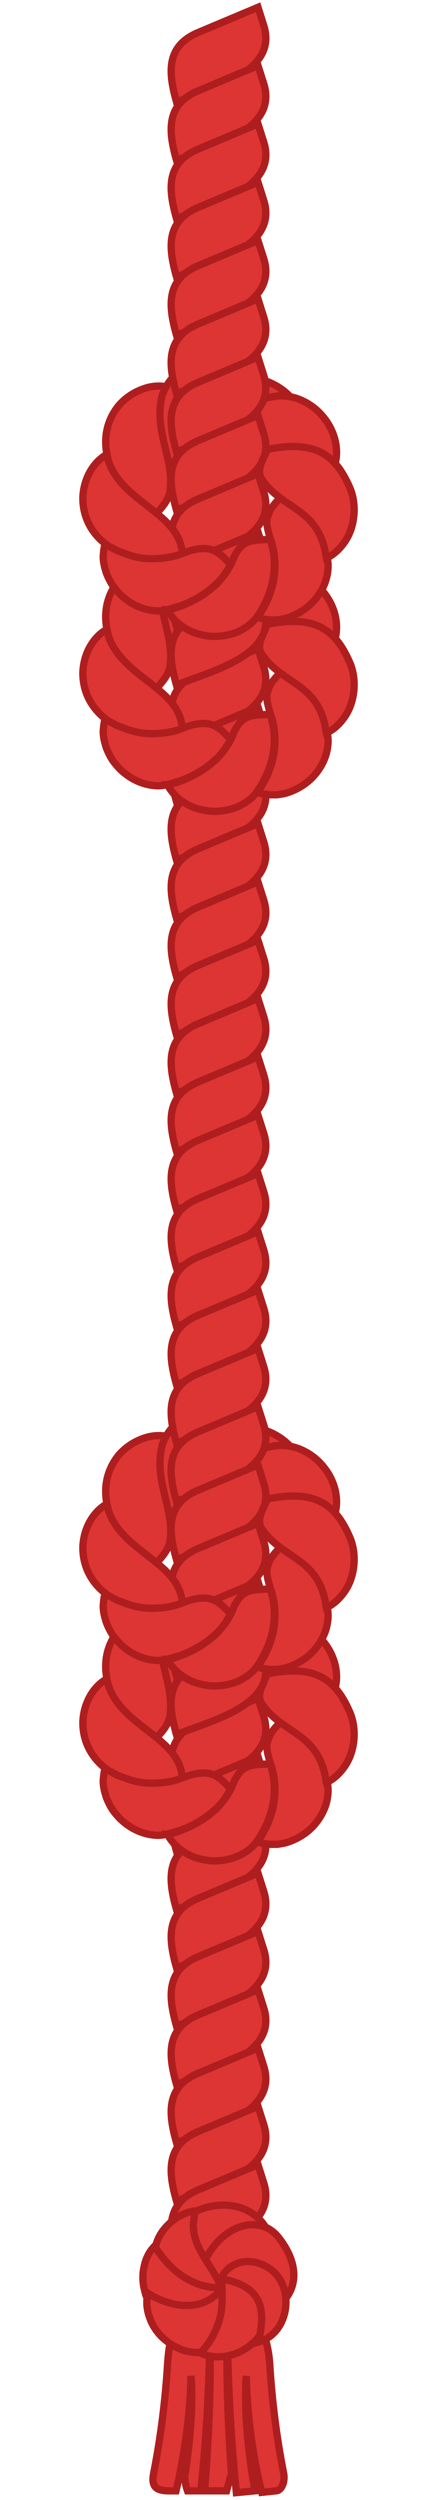 <svg width="60" height="343" viewBox="0 0 60 343" fill="none" xmlns="http://www.w3.org/2000/svg">
<path d="M36.217 3.502L35.425 1L27.187 4.467C22.684 6.365 23.139 10.126 24.235 14C28.627 12.145 38.27 10.041 36.217 3.502Z" fill="#DD3434" stroke="#AF1E1E"/>
<path d="M36.217 11.502L35.425 9L27.187 12.467C22.684 14.365 23.139 18.126 24.235 22C28.627 20.145 38.27 18.041 36.217 11.502Z" fill="#DD3434" stroke="#AF1E1E"/>
<path d="M36.217 19.502L35.425 17L27.187 20.467C22.684 22.365 23.139 26.126 24.235 30C28.627 28.145 38.27 26.041 36.217 19.502Z" fill="#DD3434" stroke="#AF1E1E"/>
<path d="M36.217 27.502L35.425 25L27.187 28.467C22.684 30.365 23.139 34.126 24.235 38C28.627 36.145 38.27 34.041 36.217 27.502Z" fill="#DD3434" stroke="#AF1E1E"/>
<path d="M36.217 35.502L35.425 33L27.187 36.467C22.684 38.365 23.139 42.126 24.235 46C28.627 44.145 38.27 42.041 36.217 35.502Z" fill="#DD3434" stroke="#AF1E1E"/>
<path d="M36.046 77.452C35.597 76.306 34.6 75.159 33.304 74.462C32.009 73.714 30.514 73.365 29.068 73.365C22.543 73.478 20.112 80.935 21.891 86.273C22.041 86.722 22.19 87.071 22.29 87.32C22.39 87.569 22.439 87.719 22.439 87.719C24.084 87.47 25.23 87.171 25.928 86.573C30.092 83.45 29.427 77.452 36.046 77.452Z" fill="#DD3434" stroke="#AF1E1E"/>
<path d="M41.621 82.205C41.545 80.977 40.946 79.58 39.925 78.52C38.92 77.412 37.603 76.623 36.227 76.181C30.252 74.377 24.337 80.397 26.484 86.147C35.962 89.68 35.517 80.246 41.621 82.205Z" fill="#DD3434" stroke="#AF1E1E"/>
<path d="M22.286 78.15C22.386 77.951 22.486 77.751 22.536 77.552C22.685 77.253 22.785 77.053 22.785 77.053C21.688 76.854 20.442 77.004 19.296 77.502C18.15 77.951 17.053 78.748 16.256 79.695C12.656 84.195 15.084 90.254 19.346 93.451C19.545 93.6 19.794 93.749 19.994 93.899C20.392 94.148 20.692 94.348 20.941 94.447C21.19 94.547 21.339 94.597 21.339 94.597C22.486 93.401 23.134 92.504 23.333 91.457C24.014 86.919 21.007 83.268 22.286 78.15Z" fill="#DD3434" stroke="#AF1E1E"/>
<path d="M35.495 86.124C35.495 86.124 35.644 86.074 35.894 85.975C36.143 85.875 36.492 85.775 36.94 85.725C37.837 85.526 39.133 85.526 40.479 85.775C41.824 86.025 43.22 86.573 44.217 87.071C44.715 87.32 45.114 87.57 45.413 87.769C45.712 87.968 45.861 88.068 45.861 88.068C46.26 87.021 46.31 85.825 46.061 84.629C45.812 83.433 45.213 82.187 44.366 81.19C43.519 80.144 42.422 79.346 41.226 78.848C40.03 78.349 38.734 78.2 37.588 78.399C37.588 78.399 37.389 78.449 37.04 78.499C36.691 78.599 36.193 78.698 35.644 78.947C35.096 79.147 34.448 79.446 33.85 79.844C33.252 80.243 32.704 80.692 32.206 81.19C31.259 82.187 30.81 83.383 30.66 84.23C30.611 84.679 30.611 84.978 30.66 85.227C30.71 85.476 30.71 85.576 30.71 85.576C31.906 86.423 32.355 87.071 32.704 87.071C32.853 87.071 33.202 86.972 33.601 86.772C34.299 86.623 34.897 86.373 35.495 86.124Z" fill="#DD3434" stroke="#AF1E1E"/>
<path d="M36.213 67.502L35.422 65L27.183 68.467C22.68 70.365 23.135 74.126 24.231 78C28.623 76.144 38.267 74.041 36.213 67.502Z" fill="#DD3434" stroke="#AF1E1E"/>
<path d="M36.213 75.502L35.422 73L27.183 76.467C22.68 78.365 23.135 82.126 24.231 86C28.623 84.144 38.267 82.041 36.213 75.502Z" fill="#DD3434" stroke="#AF1E1E"/>
<path d="M36.213 83.502L35.422 81L27.183 84.467C22.68 86.365 23.135 90.126 24.231 94C28.623 92.144 38.267 90.041 36.213 83.502Z" fill="#DD3434" stroke="#AF1E1E"/>
<path d="M36.213 91.502L35.422 89L27.183 92.467C22.68 94.365 23.135 98.126 24.231 102C28.623 100.145 38.267 98.041 36.213 91.502Z" fill="#DD3434" stroke="#AF1E1E"/>
<path d="M36.213 99.502L35.422 97L27.183 100.467C22.68 102.365 23.135 106.126 24.231 110C28.623 108.145 38.267 106.041 36.213 99.502Z" fill="#DD3434" stroke="#AF1E1E"/>
<path d="M36.213 107.502L35.422 105L27.183 108.467C22.68 110.365 23.135 114.126 24.231 118C28.623 116.145 38.267 114.041 36.213 107.502Z" fill="#DD3434" stroke="#AF1E1E"/>
<path d="M14.762 86.872C14.662 86.523 14.613 86.374 14.613 86.374C12.719 87.47 11.423 89.812 11.373 92.354C11.373 98.511 17.991 101.9 23.584 100.428C24.032 100.329 24.381 100.229 24.63 100.129C24.879 100.029 25.029 99.98 25.029 99.98C24.691 94.238 16.508 92.983 14.762 86.872Z" fill="#DD3434" stroke="#AF1E1E"/>
<path d="M25.031 99.93C25.031 99.93 24.881 99.98 24.632 100.079C24.383 100.179 24.034 100.279 23.586 100.378C22.689 100.578 21.393 100.727 19.997 100.628C19.299 100.578 18.651 100.428 17.954 100.229C17.306 100.03 16.708 99.78 16.16 99.581C15.661 99.332 15.213 99.083 14.914 98.933C14.615 98.734 14.415 98.634 14.415 98.634C14.266 99.182 14.216 99.731 14.166 100.329C14.166 100.927 14.266 101.525 14.465 102.173C14.615 102.771 14.914 103.369 15.213 103.917C15.512 104.465 15.96 104.964 16.409 105.462C16.857 105.911 17.356 106.309 17.904 106.658C18.452 107.007 19 107.256 19.599 107.456C20.197 107.655 20.745 107.755 21.343 107.804C21.941 107.854 22.489 107.755 22.988 107.655C22.988 107.655 23.187 107.605 23.486 107.505C23.835 107.406 24.283 107.256 24.832 107.107C25.878 106.708 27.224 106.06 28.32 105.263C28.869 104.864 29.367 104.415 29.816 104.017C30.264 103.568 30.613 103.169 30.862 102.771C31.41 101.973 31.66 101.475 31.66 101.475C30.563 100.229 29.716 99.531 28.719 99.332C27.722 99.132 26.576 99.332 25.031 99.93Z" fill="#DD3434" stroke="#AF1E1E"/>
<path d="M31.658 101.525C31.658 101.525 31.409 102.023 30.861 102.821C30.562 103.169 30.213 103.618 29.814 104.066C29.366 104.465 28.867 104.914 28.319 105.312C27.223 106.11 25.877 106.758 24.83 107.157C24.282 107.356 23.834 107.505 23.485 107.555C23.136 107.655 22.986 107.655 22.986 107.655C23.235 108.153 23.584 108.602 23.933 109.001C24.332 109.449 24.78 109.798 25.279 110.097C25.777 110.446 26.326 110.695 26.924 110.894C27.522 111.094 28.12 111.193 28.768 111.293C30.014 111.393 31.359 111.193 32.506 110.745C33.652 110.247 34.649 109.549 35.297 108.602C35.297 108.602 35.396 108.452 35.596 108.153C35.795 107.904 36.044 107.406 36.293 106.907C36.842 105.911 37.34 104.465 37.539 103.12C37.739 101.774 37.689 100.478 37.489 99.531C37.39 99.083 37.29 98.684 37.24 98.435C37.141 98.186 37.091 98.036 37.091 98.036C35.446 98.036 34.3 98.136 33.552 98.634C33.353 98.734 33.203 98.883 33.004 99.083C32.854 99.232 32.705 99.431 32.555 99.681C32.406 99.88 32.256 100.179 32.107 100.478C32.007 100.827 31.858 101.126 31.658 101.525Z" fill="#DD3434" stroke="#AF1E1E"/>
<path d="M37.187 98.135C37.187 98.135 37.237 98.285 37.336 98.534C37.386 98.783 37.486 99.132 37.586 99.631C37.735 100.528 37.835 101.824 37.635 103.219C37.436 104.565 36.938 106.01 36.389 107.007C36.14 107.505 35.841 107.954 35.692 108.253C35.492 108.552 35.393 108.701 35.393 108.701C35.642 108.801 35.941 108.901 36.24 108.951C36.539 109 36.838 109 37.137 109.05C37.436 109.05 37.735 109.05 38.084 109.05C38.383 109 38.682 108.951 38.981 108.901C40.177 108.602 41.373 108.004 42.37 107.156C43.367 106.309 44.114 105.213 44.563 104.116C45.011 102.97 45.161 101.774 44.962 100.677C44.962 100.677 44.912 100.478 44.862 100.129C44.812 99.78 44.663 99.332 44.513 98.783C44.164 97.687 43.566 96.341 42.769 95.195C41.971 94.049 40.975 93.201 40.227 92.653C39.828 92.404 39.529 92.205 39.28 92.055C39.031 91.906 38.931 91.856 38.931 91.856C37.735 93.002 37.037 93.849 36.838 94.697C36.439 95.444 36.688 96.541 37.187 98.135Z" fill="#DD3434" stroke="#AF1E1E"/>
<path d="M44.714 100.029C44.764 100.378 44.814 100.578 44.814 100.578C45.811 100.129 46.708 99.282 47.406 98.235C48.103 97.189 48.502 95.893 48.602 94.597C48.701 93.301 48.502 91.956 48.004 90.859C45.931 86.091 42.989 84.427 36.766 85.647C35.506 87.965 35.444 88.866 35.893 89.663C38.598 93.871 43.646 93.62 44.714 100.029Z" fill="#DD3434" stroke="#AF1E1E"/>
<path d="M36.046 53.452C35.597 52.306 34.6 51.159 33.304 50.462C32.009 49.714 30.514 49.365 29.068 49.365C22.543 49.478 20.112 56.935 21.891 62.273C22.041 62.722 22.19 63.071 22.29 63.32C22.39 63.569 22.439 63.719 22.439 63.719C24.084 63.47 25.23 63.171 25.928 62.573C30.092 59.45 29.427 53.452 36.046 53.452Z" fill="#DD3434" stroke="#AF1E1E"/>
<path d="M41.621 58.205C41.545 56.977 40.946 55.58 39.925 54.52C38.92 53.412 37.603 52.623 36.227 52.181C30.252 50.377 24.337 56.397 26.484 62.147C35.962 65.68 35.517 56.246 41.621 58.205Z" fill="#DD3434" stroke="#AF1E1E"/>
<path d="M22.286 54.15C22.386 53.951 22.486 53.751 22.536 53.552C22.685 53.253 22.785 53.053 22.785 53.053C21.688 52.854 20.442 53.004 19.296 53.502C18.15 53.951 17.053 54.748 16.256 55.695C12.656 60.195 15.084 66.254 19.346 69.451C19.545 69.6 19.794 69.749 19.994 69.899C20.392 70.148 20.692 70.348 20.941 70.447C21.19 70.547 21.339 70.597 21.339 70.597C22.486 69.401 23.134 68.504 23.333 67.457C24.014 62.919 21.007 59.268 22.286 54.15Z" fill="#DD3434" stroke="#AF1E1E"/>
<path d="M35.495 62.124C35.495 62.124 35.644 62.074 35.894 61.975C36.143 61.875 36.492 61.775 36.94 61.725C37.837 61.526 39.133 61.526 40.479 61.775C41.824 62.025 43.22 62.573 44.217 63.071C44.715 63.32 45.114 63.569 45.413 63.769C45.712 63.968 45.861 64.068 45.861 64.068C46.26 63.021 46.31 61.825 46.061 60.629C45.812 59.433 45.213 58.187 44.366 57.19C43.519 56.144 42.422 55.346 41.226 54.848C40.03 54.349 38.734 54.2 37.588 54.399C37.588 54.399 37.389 54.449 37.04 54.499C36.691 54.599 36.193 54.698 35.644 54.947C35.096 55.147 34.448 55.446 33.85 55.844C33.252 56.243 32.704 56.692 32.206 57.19C31.259 58.187 30.81 59.383 30.66 60.23C30.611 60.679 30.611 60.978 30.66 61.227C30.71 61.476 30.71 61.576 30.71 61.576C31.906 62.423 32.355 63.071 32.704 63.071C32.853 63.071 33.202 62.971 33.601 62.772C34.299 62.623 34.897 62.373 35.495 62.124Z" fill="#DD3434" stroke="#AF1E1E"/>
<path d="M36.213 43.502L35.422 41L27.183 44.467C22.68 46.365 23.135 50.126 24.231 54C28.623 52.145 38.267 50.041 36.213 43.502Z" fill="#DD3434" stroke="#AF1E1E"/>
<path d="M36.213 51.502L35.422 49L27.183 52.467C22.68 54.365 23.135 58.126 24.231 62C28.623 60.145 38.267 58.041 36.213 51.502Z" fill="#DD3434" stroke="#AF1E1E"/>
<path d="M36.213 59.502L35.422 57L27.183 60.467C22.68 62.365 23.135 66.126 24.231 70C28.623 68.144 38.267 66.041 36.213 59.502Z" fill="#DD3434" stroke="#AF1E1E"/>
<path d="M36.213 67.502L35.422 65L27.183 68.467C22.68 70.365 23.135 74.126 24.231 78C28.623 76.144 38.267 74.041 36.213 67.502Z" fill="#DD3434" stroke="#AF1E1E"/>
<path d="M36.213 75.502L35.422 73L27.183 76.467C22.68 78.365 23.135 82.126 24.231 86C28.623 84.144 38.267 82.041 36.213 75.502Z" fill="#DD3434" stroke="#AF1E1E"/>
<path d="M36.213 83.502L35.422 81L27.183 84.467C22.68 86.365 23.135 90.126 24.231 94C28.623 92.144 38.267 90.041 36.213 83.502Z" fill="#DD3434" stroke="#AF1E1E"/>
<path d="M14.762 62.872C14.662 62.523 14.613 62.374 14.613 62.374C12.719 63.47 11.423 65.812 11.373 68.354C11.373 74.511 17.991 77.9 23.584 76.428C24.032 76.329 24.381 76.229 24.63 76.129C24.879 76.029 25.029 75.98 25.029 75.98C24.691 70.238 16.508 68.983 14.762 62.872Z" fill="#DD3434" stroke="#AF1E1E"/>
<path d="M25.031 75.93C25.031 75.93 24.881 75.98 24.632 76.079C24.383 76.179 24.034 76.279 23.586 76.379C22.689 76.578 21.393 76.727 19.997 76.628C19.299 76.578 18.651 76.428 17.954 76.229C17.306 76.03 16.708 75.78 16.16 75.581C15.661 75.332 15.213 75.083 14.914 74.933C14.615 74.734 14.415 74.634 14.415 74.634C14.266 75.182 14.216 75.731 14.166 76.329C14.166 76.927 14.266 77.525 14.465 78.173C14.615 78.771 14.914 79.369 15.213 79.917C15.512 80.465 15.96 80.964 16.409 81.462C16.857 81.911 17.356 82.309 17.904 82.658C18.452 83.007 19 83.256 19.599 83.456C20.197 83.655 20.745 83.755 21.343 83.805C21.941 83.854 22.489 83.755 22.988 83.655C22.988 83.655 23.187 83.605 23.486 83.505C23.835 83.406 24.283 83.256 24.832 83.107C25.878 82.708 27.224 82.06 28.32 81.263C28.869 80.864 29.367 80.415 29.816 80.017C30.264 79.568 30.613 79.169 30.862 78.771C31.41 77.973 31.66 77.475 31.66 77.475C30.563 76.229 29.716 75.531 28.719 75.332C27.722 75.132 26.576 75.332 25.031 75.93Z" fill="#DD3434" stroke="#AF1E1E"/>
<path d="M31.658 77.525C31.658 77.525 31.409 78.023 30.861 78.82C30.562 79.169 30.213 79.618 29.814 80.067C29.366 80.465 28.867 80.914 28.319 81.312C27.223 82.11 25.877 82.758 24.83 83.156C24.282 83.356 23.834 83.505 23.485 83.555C23.136 83.655 22.986 83.655 22.986 83.655C23.235 84.153 23.584 84.602 23.933 85.001C24.332 85.449 24.78 85.798 25.279 86.097C25.777 86.446 26.326 86.695 26.924 86.894C27.522 87.094 28.12 87.194 28.768 87.293C30.014 87.393 31.359 87.193 32.506 86.745C33.652 86.246 34.649 85.549 35.297 84.602C35.297 84.602 35.396 84.452 35.596 84.153C35.795 83.904 36.044 83.406 36.293 82.907C36.842 81.91 37.34 80.465 37.539 79.12C37.739 77.774 37.689 76.478 37.489 75.531C37.39 75.083 37.29 74.684 37.24 74.435C37.141 74.186 37.091 74.036 37.091 74.036C35.446 74.036 34.3 74.136 33.552 74.634C33.353 74.734 33.203 74.883 33.004 75.083C32.854 75.232 32.705 75.431 32.555 75.681C32.406 75.88 32.256 76.179 32.107 76.478C32.007 76.827 31.858 77.126 31.658 77.525Z" fill="#DD3434" stroke="#AF1E1E"/>
<path d="M37.187 74.135C37.187 74.135 37.237 74.285 37.336 74.534C37.386 74.783 37.486 75.132 37.586 75.631C37.735 76.528 37.835 77.824 37.635 79.219C37.436 80.565 36.938 82.01 36.389 83.007C36.14 83.505 35.841 83.954 35.692 84.253C35.492 84.552 35.393 84.701 35.393 84.701C35.642 84.801 35.941 84.901 36.24 84.951C36.539 85 36.838 85 37.137 85.05C37.436 85.05 37.735 85.05 38.084 85.05C38.383 85 38.682 84.951 38.981 84.901C40.177 84.602 41.373 84.004 42.37 83.156C43.367 82.309 44.114 81.213 44.563 80.116C45.011 78.97 45.161 77.774 44.962 76.677C44.962 76.677 44.912 76.478 44.862 76.129C44.812 75.78 44.663 75.332 44.513 74.783C44.164 73.687 43.566 72.341 42.769 71.195C41.971 70.049 40.975 69.201 40.227 68.653C39.828 68.404 39.529 68.205 39.28 68.055C39.031 67.906 38.931 67.856 38.931 67.856C37.735 69.002 37.037 69.849 36.838 70.697C36.439 71.444 36.688 72.541 37.187 74.135Z" fill="#DD3434" stroke="#AF1E1E"/>
<path d="M44.714 76.029C44.764 76.378 44.814 76.578 44.814 76.578C45.811 76.129 46.708 75.282 47.406 74.235C48.103 73.189 48.502 71.893 48.602 70.597C48.701 69.301 48.502 67.956 48.004 66.859C45.931 62.091 42.989 60.427 36.766 61.647C35.506 63.965 35.444 64.866 35.893 65.663C38.598 69.871 43.646 69.62 44.714 76.029Z" fill="#DD3434" stroke="#AF1E1E"/>
<path d="M36.217 115.502L35.425 113L27.187 116.467C22.684 118.365 23.139 122.126 24.235 126C28.627 124.145 38.27 122.041 36.217 115.502Z" fill="#DD3434" stroke="#AF1E1E"/>
<path d="M36.217 123.502L35.425 121L27.187 124.467C22.684 126.365 23.139 130.126 24.235 134C28.627 132.145 38.27 130.041 36.217 123.502Z" fill="#DD3434" stroke="#AF1E1E"/>
<path d="M36.217 131.502L35.425 129L27.187 132.467C22.684 134.365 23.139 138.126 24.235 142C28.627 140.145 38.27 138.041 36.217 131.502Z" fill="#DD3434" stroke="#AF1E1E"/>
<path d="M36.217 139.502L35.425 137L27.187 140.467C22.684 142.365 23.139 146.126 24.235 150C28.627 148.145 38.27 146.041 36.217 139.502Z" fill="#DD3434" stroke="#AF1E1E"/>
<path d="M36.217 147.502L35.425 145L27.187 148.467C22.684 150.365 23.139 154.126 24.235 158C28.627 156.145 38.27 154.041 36.217 147.502Z" fill="#DD3434" stroke="#AF1E1E"/>
<path d="M36.217 155.502L35.425 153L27.187 156.467C22.684 158.365 23.139 162.126 24.235 166C28.627 164.145 38.27 162.041 36.217 155.502Z" fill="#DD3434" stroke="#AF1E1E"/>
<path d="M36.217 163.502L35.425 161L27.187 164.467C22.684 166.365 23.139 170.126 24.235 174C28.627 172.145 38.27 170.041 36.217 163.502Z" fill="#DD3434" stroke="#AF1E1E"/>
<path d="M36.217 171.502L35.425 169L27.187 172.467C22.684 174.365 23.139 178.126 24.235 182C28.627 180.145 38.27 178.041 36.217 171.502Z" fill="#DD3434" stroke="#AF1E1E"/>
<path d="M36.217 179.502L35.425 177L27.187 180.467C22.684 182.365 23.139 186.126 24.235 190C28.627 188.145 38.27 186.041 36.217 179.502Z" fill="#DD3434" stroke="#AF1E1E"/>
<path d="M36.046 221.452C35.597 220.306 34.6 219.159 33.304 218.462C32.009 217.714 30.514 217.365 29.068 217.365C22.543 217.478 20.112 224.935 21.891 230.274C22.041 230.722 22.19 231.071 22.29 231.32C22.39 231.569 22.439 231.719 22.439 231.719C24.084 231.47 25.23 231.171 25.928 230.573C30.092 227.45 29.427 221.452 36.046 221.452Z" fill="#DD3434" stroke="#AF1E1E"/>
<path d="M41.621 226.205C41.545 224.976 40.946 223.58 39.925 222.52C38.92 221.412 37.603 220.623 36.227 220.182C30.252 218.377 24.337 224.397 26.484 230.147C35.962 233.68 35.517 224.246 41.621 226.205Z" fill="#DD3434" stroke="#AF1E1E"/>
<path d="M22.286 222.15C22.386 221.951 22.486 221.751 22.536 221.552C22.685 221.253 22.785 221.053 22.785 221.053C21.688 220.854 20.442 221.004 19.296 221.502C18.15 221.951 17.053 222.748 16.256 223.695C12.656 228.195 15.084 234.254 19.346 237.45C19.545 237.6 19.794 237.75 19.994 237.899C20.392 238.148 20.692 238.348 20.941 238.447C21.19 238.547 21.339 238.597 21.339 238.597C22.486 237.401 23.134 236.504 23.333 235.457C24.014 230.919 21.007 227.268 22.286 222.15Z" fill="#DD3434" stroke="#AF1E1E"/>
<path d="M35.495 230.124C35.495 230.124 35.644 230.074 35.894 229.975C36.143 229.875 36.492 229.775 36.94 229.725C37.837 229.526 39.133 229.526 40.479 229.775C41.824 230.025 43.22 230.573 44.217 231.071C44.715 231.32 45.114 231.57 45.413 231.769C45.712 231.968 45.861 232.068 45.861 232.068C46.26 231.021 46.31 229.825 46.061 228.629C45.812 227.433 45.213 226.187 44.366 225.19C43.519 224.144 42.422 223.346 41.226 222.848C40.03 222.349 38.734 222.2 37.588 222.399C37.588 222.399 37.389 222.449 37.04 222.499C36.691 222.599 36.193 222.698 35.644 222.947C35.096 223.147 34.448 223.446 33.85 223.844C33.252 224.243 32.704 224.692 32.206 225.19C31.259 226.187 30.81 227.383 30.66 228.23C30.611 228.679 30.611 228.978 30.66 229.227C30.71 229.476 30.71 229.576 30.71 229.576C31.906 230.423 32.355 231.071 32.704 231.071C32.853 231.071 33.202 230.971 33.601 230.772C34.299 230.623 34.897 230.373 35.495 230.124Z" fill="#DD3434" stroke="#AF1E1E"/>
<path d="M36.213 211.502L35.422 209L27.183 212.467C22.68 214.365 23.135 218.126 24.231 222C28.623 220.145 38.267 218.041 36.213 211.502Z" fill="#DD3434" stroke="#AF1E1E"/>
<path d="M36.213 219.502L35.422 217L27.183 220.467C22.68 222.365 23.135 226.126 24.231 230C28.623 228.145 38.267 226.041 36.213 219.502Z" fill="#DD3434" stroke="#AF1E1E"/>
<path d="M36.213 227.502L35.422 225L27.183 228.467C22.68 230.365 23.135 234.126 24.231 238C28.623 236.145 38.267 234.041 36.213 227.502Z" fill="#DD3434" stroke="#AF1E1E"/>
<path d="M36.213 235.502L35.422 233L27.183 236.467C22.68 238.365 23.135 242.126 24.231 246C28.623 244.145 38.267 242.041 36.213 235.502Z" fill="#DD3434" stroke="#AF1E1E"/>
<path d="M36.213 243.502L35.422 241L27.183 244.467C22.68 246.365 23.135 250.126 24.231 254C28.623 252.145 38.267 250.041 36.213 243.502Z" fill="#DD3434" stroke="#AF1E1E"/>
<path d="M36.213 251.502L35.422 249L27.183 252.467C22.68 254.365 23.135 258.126 24.231 262C28.623 260.145 38.267 258.041 36.213 251.502Z" fill="#DD3434" stroke="#AF1E1E"/>
<path d="M14.762 230.872C14.662 230.523 14.613 230.374 14.613 230.374C12.719 231.47 11.423 233.812 11.373 236.354C11.373 242.511 17.991 245.9 23.584 244.428C24.032 244.329 24.381 244.229 24.63 244.129C24.879 244.029 25.029 243.98 25.029 243.98C24.691 238.238 16.508 236.983 14.762 230.872Z" fill="#DD3434" stroke="#AF1E1E"/>
<path d="M25.031 243.93C25.031 243.93 24.881 243.98 24.632 244.079C24.383 244.179 24.034 244.279 23.586 244.378C22.689 244.578 21.393 244.727 19.997 244.628C19.299 244.578 18.651 244.428 17.954 244.229C17.306 244.03 16.708 243.78 16.16 243.581C15.661 243.332 15.213 243.083 14.914 242.933C14.615 242.734 14.415 242.634 14.415 242.634C14.266 243.182 14.216 243.731 14.166 244.329C14.166 244.927 14.266 245.525 14.465 246.173C14.615 246.771 14.914 247.369 15.213 247.917C15.512 248.465 15.96 248.964 16.409 249.462C16.857 249.911 17.356 250.309 17.904 250.658C18.452 251.007 19 251.256 19.599 251.456C20.197 251.655 20.745 251.755 21.343 251.804C21.941 251.854 22.489 251.755 22.988 251.655C22.988 251.655 23.187 251.605 23.486 251.505C23.835 251.406 24.283 251.256 24.832 251.107C25.878 250.708 27.224 250.06 28.32 249.263C28.869 248.864 29.367 248.415 29.816 248.017C30.264 247.568 30.613 247.169 30.862 246.771C31.41 245.973 31.66 245.475 31.66 245.475C30.563 244.229 29.716 243.531 28.719 243.332C27.722 243.132 26.576 243.332 25.031 243.93Z" fill="#DD3434" stroke="#AF1E1E"/>
<path d="M31.658 245.525C31.658 245.525 31.409 246.023 30.861 246.821C30.562 247.169 30.213 247.618 29.814 248.066C29.366 248.465 28.867 248.914 28.319 249.312C27.223 250.11 25.877 250.758 24.83 251.157C24.282 251.356 23.834 251.505 23.485 251.555C23.136 251.655 22.986 251.655 22.986 251.655C23.235 252.153 23.584 252.602 23.933 253.001C24.332 253.449 24.78 253.798 25.279 254.097C25.777 254.446 26.326 254.695 26.924 254.894C27.522 255.094 28.12 255.193 28.768 255.293C30.014 255.393 31.359 255.193 32.506 254.745C33.652 254.247 34.649 253.549 35.297 252.602C35.297 252.602 35.396 252.452 35.596 252.153C35.795 251.904 36.044 251.406 36.293 250.907C36.842 249.911 37.34 248.465 37.539 247.12C37.739 245.774 37.689 244.478 37.489 243.531C37.39 243.083 37.29 242.684 37.24 242.435C37.141 242.185 37.091 242.036 37.091 242.036C35.446 242.036 34.3 242.136 33.552 242.634C33.353 242.734 33.203 242.883 33.004 243.083C32.854 243.232 32.705 243.431 32.555 243.681C32.406 243.88 32.256 244.179 32.107 244.478C32.007 244.827 31.858 245.126 31.658 245.525Z" fill="#DD3434" stroke="#AF1E1E"/>
<path d="M37.187 242.135C37.187 242.135 37.237 242.285 37.336 242.534C37.386 242.783 37.486 243.132 37.586 243.631C37.735 244.528 37.835 245.824 37.635 247.219C37.436 248.565 36.938 250.01 36.389 251.007C36.14 251.505 35.841 251.954 35.692 252.253C35.492 252.552 35.393 252.701 35.393 252.701C35.642 252.801 35.941 252.901 36.24 252.951C36.539 253 36.838 253 37.137 253.05C37.436 253.05 37.735 253.05 38.084 253.05C38.383 253 38.682 252.951 38.981 252.901C40.177 252.602 41.373 252.004 42.37 251.156C43.367 250.309 44.114 249.213 44.563 248.116C45.011 246.97 45.161 245.774 44.962 244.677C44.962 244.677 44.912 244.478 44.862 244.129C44.812 243.78 44.663 243.332 44.513 242.783C44.164 241.687 43.566 240.341 42.769 239.195C41.971 238.049 40.975 237.201 40.227 236.653C39.828 236.404 39.529 236.205 39.28 236.055C39.031 235.906 38.931 235.856 38.931 235.856C37.735 237.002 37.037 237.849 36.838 238.697C36.439 239.444 36.688 240.541 37.187 242.135Z" fill="#DD3434" stroke="#AF1E1E"/>
<path d="M44.714 244.029C44.764 244.378 44.814 244.578 44.814 244.578C45.811 244.129 46.708 243.282 47.406 242.235C48.103 241.189 48.502 239.893 48.602 238.597C48.701 237.301 48.502 235.956 48.004 234.859C45.931 230.091 42.989 228.427 36.766 229.647C35.506 231.965 35.444 232.866 35.893 233.663C38.598 237.871 43.646 237.62 44.714 244.029Z" fill="#DD3434" stroke="#AF1E1E"/>
<path d="M36.046 197.452C35.597 196.306 34.6 195.159 33.304 194.462C32.009 193.714 30.514 193.365 29.068 193.365C22.543 193.478 20.112 200.935 21.891 206.274C22.041 206.722 22.19 207.071 22.29 207.32C22.39 207.569 22.439 207.719 22.439 207.719C24.084 207.47 25.23 207.171 25.928 206.573C30.092 203.45 29.427 197.452 36.046 197.452Z" fill="#DD3434" stroke="#AF1E1E"/>
<path d="M41.621 202.205C41.545 200.976 40.946 199.58 39.925 198.52C38.92 197.412 37.603 196.623 36.227 196.182C30.252 194.377 24.337 200.397 26.484 206.147C35.962 209.68 35.517 200.246 41.621 202.205Z" fill="#DD3434" stroke="#AF1E1E"/>
<path d="M22.286 198.15C22.386 197.951 22.486 197.751 22.536 197.552C22.685 197.253 22.785 197.053 22.785 197.053C21.688 196.854 20.442 197.004 19.296 197.502C18.15 197.951 17.053 198.748 16.256 199.695C12.656 204.195 15.084 210.254 19.346 213.45C19.545 213.6 19.794 213.75 19.994 213.899C20.392 214.148 20.692 214.348 20.941 214.447C21.19 214.547 21.339 214.597 21.339 214.597C22.486 213.401 23.134 212.504 23.333 211.457C24.014 206.919 21.007 203.268 22.286 198.15Z" fill="#DD3434" stroke="#AF1E1E"/>
<path d="M35.495 206.124C35.495 206.124 35.644 206.074 35.894 205.975C36.143 205.875 36.492 205.775 36.94 205.725C37.837 205.526 39.133 205.526 40.479 205.775C41.824 206.025 43.22 206.573 44.217 207.071C44.715 207.32 45.114 207.57 45.413 207.769C45.712 207.968 45.861 208.068 45.861 208.068C46.26 207.021 46.31 205.825 46.061 204.629C45.812 203.433 45.213 202.187 44.366 201.19C43.519 200.144 42.422 199.346 41.226 198.848C40.03 198.349 38.734 198.2 37.588 198.399C37.588 198.399 37.389 198.449 37.04 198.499C36.691 198.599 36.193 198.698 35.644 198.947C35.096 199.147 34.448 199.446 33.85 199.844C33.252 200.243 32.704 200.692 32.206 201.19C31.259 202.187 30.81 203.383 30.66 204.23C30.611 204.679 30.611 204.978 30.66 205.227C30.71 205.476 30.71 205.576 30.71 205.576C31.906 206.423 32.355 207.071 32.704 207.071C32.853 207.071 33.202 206.971 33.601 206.772C34.299 206.623 34.897 206.373 35.495 206.124Z" fill="#DD3434" stroke="#AF1E1E"/>
<path d="M36.213 187.502L35.422 185L27.183 188.467C22.68 190.365 23.135 194.126 24.231 198C28.623 196.145 38.267 194.041 36.213 187.502Z" fill="#DD3434" stroke="#AF1E1E"/>
<path d="M36.213 195.502L35.422 193L27.183 196.467C22.68 198.365 23.135 202.126 24.231 206C28.623 204.145 38.267 202.041 36.213 195.502Z" fill="#DD3434" stroke="#AF1E1E"/>
<path d="M36.213 203.502L35.422 201L27.183 204.467C22.68 206.365 23.135 210.126 24.231 214C28.623 212.145 38.267 210.041 36.213 203.502Z" fill="#DD3434" stroke="#AF1E1E"/>
<path d="M36.213 211.502L35.422 209L27.183 212.467C22.68 214.365 23.135 218.126 24.231 222C28.623 220.145 38.267 218.041 36.213 211.502Z" fill="#DD3434" stroke="#AF1E1E"/>
<path d="M36.213 219.502L35.422 217L27.183 220.467C22.68 222.365 23.135 226.126 24.231 230C28.623 228.145 38.267 226.041 36.213 219.502Z" fill="#DD3434" stroke="#AF1E1E"/>
<path d="M36.213 227.502L35.422 225L27.183 228.467C22.68 230.365 23.135 234.126 24.231 238C28.623 236.145 38.267 234.041 36.213 227.502Z" fill="#DD3434" stroke="#AF1E1E"/>
<path d="M14.762 206.872C14.662 206.523 14.613 206.374 14.613 206.374C12.719 207.47 11.423 209.812 11.373 212.354C11.373 218.511 17.991 221.9 23.584 220.428C24.032 220.329 24.381 220.229 24.63 220.129C24.879 220.029 25.029 219.98 25.029 219.98C24.691 214.238 16.508 212.983 14.762 206.872Z" fill="#DD3434" stroke="#AF1E1E"/>
<path d="M25.031 219.93C25.031 219.93 24.881 219.98 24.632 220.079C24.383 220.179 24.034 220.279 23.586 220.378C22.689 220.578 21.393 220.727 19.997 220.628C19.299 220.578 18.651 220.428 17.954 220.229C17.306 220.03 16.708 219.78 16.16 219.581C15.661 219.332 15.213 219.083 14.914 218.933C14.615 218.734 14.415 218.634 14.415 218.634C14.266 219.182 14.216 219.731 14.166 220.329C14.166 220.927 14.266 221.525 14.465 222.173C14.615 222.771 14.914 223.369 15.213 223.917C15.512 224.465 15.96 224.964 16.409 225.462C16.857 225.911 17.356 226.309 17.904 226.658C18.452 227.007 19 227.256 19.599 227.456C20.197 227.655 20.745 227.755 21.343 227.804C21.941 227.854 22.489 227.755 22.988 227.655C22.988 227.655 23.187 227.605 23.486 227.505C23.835 227.406 24.283 227.256 24.832 227.107C25.878 226.708 27.224 226.06 28.32 225.263C28.869 224.864 29.367 224.415 29.816 224.017C30.264 223.568 30.613 223.169 30.862 222.771C31.41 221.973 31.66 221.475 31.66 221.475C30.563 220.229 29.716 219.531 28.719 219.332C27.722 219.132 26.576 219.332 25.031 219.93Z" fill="#DD3434" stroke="#AF1E1E"/>
<path d="M31.658 221.525C31.658 221.525 31.409 222.023 30.861 222.821C30.562 223.169 30.213 223.618 29.814 224.066C29.366 224.465 28.867 224.914 28.319 225.312C27.223 226.11 25.877 226.758 24.83 227.157C24.282 227.356 23.834 227.505 23.485 227.555C23.136 227.655 22.986 227.655 22.986 227.655C23.235 228.153 23.584 228.602 23.933 229.001C24.332 229.449 24.78 229.798 25.279 230.097C25.777 230.446 26.326 230.695 26.924 230.894C27.522 231.094 28.12 231.193 28.768 231.293C30.014 231.393 31.359 231.193 32.506 230.745C33.652 230.247 34.649 229.549 35.297 228.602C35.297 228.602 35.396 228.452 35.596 228.153C35.795 227.904 36.044 227.406 36.293 226.907C36.842 225.911 37.34 224.465 37.539 223.12C37.739 221.774 37.689 220.478 37.489 219.531C37.39 219.083 37.29 218.684 37.24 218.435C37.141 218.185 37.091 218.036 37.091 218.036C35.446 218.036 34.3 218.136 33.552 218.634C33.353 218.734 33.203 218.883 33.004 219.083C32.854 219.232 32.705 219.431 32.555 219.681C32.406 219.88 32.256 220.179 32.107 220.478C32.007 220.827 31.858 221.126 31.658 221.525Z" fill="#DD3434" stroke="#AF1E1E"/>
<path d="M37.187 218.135C37.187 218.135 37.237 218.285 37.336 218.534C37.386 218.783 37.486 219.132 37.586 219.631C37.735 220.528 37.835 221.824 37.635 223.219C37.436 224.565 36.938 226.01 36.389 227.007C36.14 227.505 35.841 227.954 35.692 228.253C35.492 228.552 35.393 228.701 35.393 228.701C35.642 228.801 35.941 228.901 36.24 228.951C36.539 229 36.838 229 37.137 229.05C37.436 229.05 37.735 229.05 38.084 229.05C38.383 229 38.682 228.951 38.981 228.901C40.177 228.602 41.373 228.004 42.37 227.156C43.367 226.309 44.114 225.213 44.563 224.116C45.011 222.97 45.161 221.774 44.962 220.677C44.962 220.677 44.912 220.478 44.862 220.129C44.812 219.78 44.663 219.332 44.513 218.783C44.164 217.687 43.566 216.341 42.769 215.195C41.971 214.049 40.975 213.201 40.227 212.653C39.828 212.404 39.529 212.205 39.28 212.055C39.031 211.906 38.931 211.856 38.931 211.856C37.735 213.002 37.037 213.849 36.838 214.697C36.439 215.444 36.688 216.541 37.187 218.135Z" fill="#DD3434" stroke="#AF1E1E"/>
<path d="M44.714 220.029C44.764 220.378 44.814 220.578 44.814 220.578C45.811 220.129 46.708 219.282 47.406 218.235C48.103 217.189 48.502 215.893 48.602 214.597C48.701 213.301 48.502 211.956 48.004 210.859C45.931 206.091 42.989 204.427 36.766 205.647C35.506 207.965 35.444 208.866 35.893 209.663C38.598 213.871 43.646 213.62 44.714 220.029Z" fill="#DD3434" stroke="#AF1E1E"/>
<path d="M36.217 259.502L35.425 257L27.187 260.467C22.684 262.365 23.139 266.126 24.235 270C28.627 268.145 38.27 266.041 36.217 259.502Z" fill="#DD3434" stroke="#AF1E1E"/>
<path d="M36.217 267.502L35.425 265L27.187 268.467C22.684 270.365 23.139 274.126 24.235 278C28.627 276.145 38.27 274.041 36.217 267.502Z" fill="#DD3434" stroke="#AF1E1E"/>
<path d="M36.217 275.502L35.425 273L27.187 276.467C22.684 278.365 23.139 282.126 24.235 286C28.627 284.145 38.27 282.041 36.217 275.502Z" fill="#DD3434" stroke="#AF1E1E"/>
<path d="M36.217 283.502L35.425 281L27.187 284.467C22.684 286.365 23.139 290.126 24.235 294C28.627 292.145 38.27 290.041 36.217 283.502Z" fill="#DD3434" stroke="#AF1E1E"/>
<path d="M36.217 291.502L35.425 289L27.187 292.467C22.684 294.365 23.139 298.126 24.235 302C28.627 300.145 38.27 298.041 36.217 291.502Z" fill="#DD3434" stroke="#AF1E1E"/>
<path d="M23.007 324.328C22.697 329.337 22.076 334.336 21.105 339.28C21.105 339.317 21.094 339.335 21.094 339.353C20.561 341.959 22.391 341.752 24.17 341.752C25.236 337.387 26.128 331.322 26.218 325.992C26.218 325.992 26.782 331.009 25.338 339.942C25.417 340.511 25.53 341.191 25.738 341.752H27.567C28.267 335.282 28.746 327.609 28.814 320.312C28.848 321.434 29.096 329.41 28.086 341.752H31.111L31.489 340.383L31.777 339.381C31.771 339.372 31.771 339.353 31.771 339.335C31.54 336.054 31.398 333.178 31.302 330.706C31.037 323.841 31.229 320.184 31.229 320.184C31.28 327.379 31.748 334.942 32.448 342L35.004 341.752C33.244 331.882 33.78 326.341 33.819 326.001C33.944 333.187 35.303 339.409 35.936 341.963L37.882 341.752C38.644 341.743 39.18 340.539 38.943 339.326C37.967 334.373 37.341 329.346 37.036 324.328C36.23 312.515 23.994 308.729 23.007 324.328Z" fill="#DD3434" stroke="#AF1E1E"/>
<path d="M36.217 299.502L35.425 297L27.187 300.467C22.684 302.365 23.139 306.126 24.235 310C28.627 308.145 38.27 306.041 36.217 299.502Z" fill="#DD3434" stroke="#AF1E1E"/>
<path d="M32.731 308.032C33.899 308.419 35.038 308.918 35.953 309.397C36.868 309.877 37.418 310.286 37.418 310.286C37.667 309.583 37.648 308.722 37.419 307.939C35.661 300.433 26.231 301.714 24.004 306.041C23.712 306.608 23.574 307.016 23.574 307.016C24.856 307.87 26.951 309.661 27.653 309.759C28.018 309.829 28.271 309.736 28.565 309.628C29.963 308.603 30.627 307.335 32.731 308.032Z" fill="#DD3434" stroke="#AF1E1E"/>
<path d="M38.205 316.398C41.079 314.057 41.03 310.474 38.205 306.935C35.379 303.395 29.457 305.569 27.522 311.741C28.879 315.21 36.937 313.423 38.205 316.398Z" fill="#DD3434" stroke="#AF1E1E"/>
<path d="M26.559 305.076C26.613 304.58 26.666 304.134 26.72 303.837C26.828 303.539 26.828 303.341 26.828 303.341C25.698 303.44 24.623 303.985 23.709 304.68C19.16 308.38 21.546 313.56 25.698 316.381C26.72 317.075 27.796 317.471 28.602 317.67C28.979 317.769 29.355 317.819 29.57 317.868C29.785 317.918 29.947 317.918 29.947 317.918C32.747 313.151 26.288 310.068 26.559 305.076Z" fill="#DD3434" stroke="#AF1E1E"/>
<path d="M29.063 313.826C29.063 313.826 28.902 313.826 28.687 313.771C28.472 313.717 28.149 313.662 27.719 313.552C26.912 313.333 25.837 312.841 24.815 312.129C23.793 311.418 22.879 310.432 22.233 309.611C21.588 308.79 21.212 308.188 21.212 308.188C20.512 308.9 20.029 309.83 19.813 310.87C19.544 311.91 19.544 313.114 19.867 314.319C20.136 315.468 20.728 316.618 21.534 317.494C22.341 318.369 23.309 318.971 24.277 319.245C24.277 319.245 24.438 319.3 24.761 319.355C25.084 319.409 25.514 319.519 26.052 319.574C27.127 319.683 28.472 319.628 29.709 319.3C30.945 318.971 31.86 318.315 32.451 317.712C32.72 317.439 32.935 317.165 33.043 317.001C33.15 316.837 33.258 316.727 33.258 316.727C32.612 315.413 32.559 314.757 32.021 314.373C31.429 314.1 30.515 313.99 29.063 313.826Z" fill="#DD3434" stroke="#AF1E1E"/>
<path d="M29.618 314.9C29.618 314.9 29.536 314.989 29.334 315.098C29.185 315.223 28.885 315.474 28.565 315.604C27.879 316.021 26.765 316.363 25.488 316.311C24.246 316.328 22.908 315.914 21.91 315.491C21.412 315.28 21.031 315.048 20.738 314.9C20.445 314.752 20.306 314.652 20.306 314.652C20.061 315.663 20.108 316.822 20.547 317.988C20.935 319.137 21.714 320.293 22.808 321.147C23.348 321.599 23.918 321.947 24.572 322.207C24.865 322.354 25.173 322.45 25.482 322.545C25.791 322.641 26.115 322.684 26.439 322.727C27.088 322.813 27.665 322.763 28.242 322.712C28.784 322.594 29.341 322.422 29.81 322.167C29.81 322.167 29.96 322.042 30.28 321.912C30.548 321.766 30.915 321.479 31.349 321.155C32.165 320.492 33.075 319.515 33.743 318.406C34.411 317.297 34.842 316.229 35.092 315.391C35.217 314.972 35.275 314.589 35.338 314.38C35.349 314.154 35.396 313.997 35.396 313.997C34.017 313.342 32.921 313.061 32.091 313.204C31.21 313.332 30.647 313.902 29.618 314.9Z" fill="#DD3434" stroke="#AF1E1E"/>
<path d="M30.472 313.271C30.472 314.885 30.622 316.446 30.188 318.063C29.866 319.322 29.274 320.526 28.683 321.402C28.36 321.84 28.091 322.223 27.876 322.442C27.661 322.661 27.499 322.825 27.499 322.825C28.467 323.318 29.597 323.427 30.726 323.318C31.855 323.154 32.985 322.771 33.899 322.114C38.538 318.876 36.832 313.877 34.465 311.403C32.563 310.314 30.985 311.162 30.472 313.271Z" fill="#DD3434" stroke="#AF1E1E"/>
<path d="M35.451 321.355C39.919 320.092 40.542 313.458 36.875 311.166C33.209 308.875 30.459 311.625 30.46 312.676C35.044 313.546 36.874 315.75 35.451 321.355Z" fill="#DD3434" stroke="#AF1E1E"/>
</svg>
